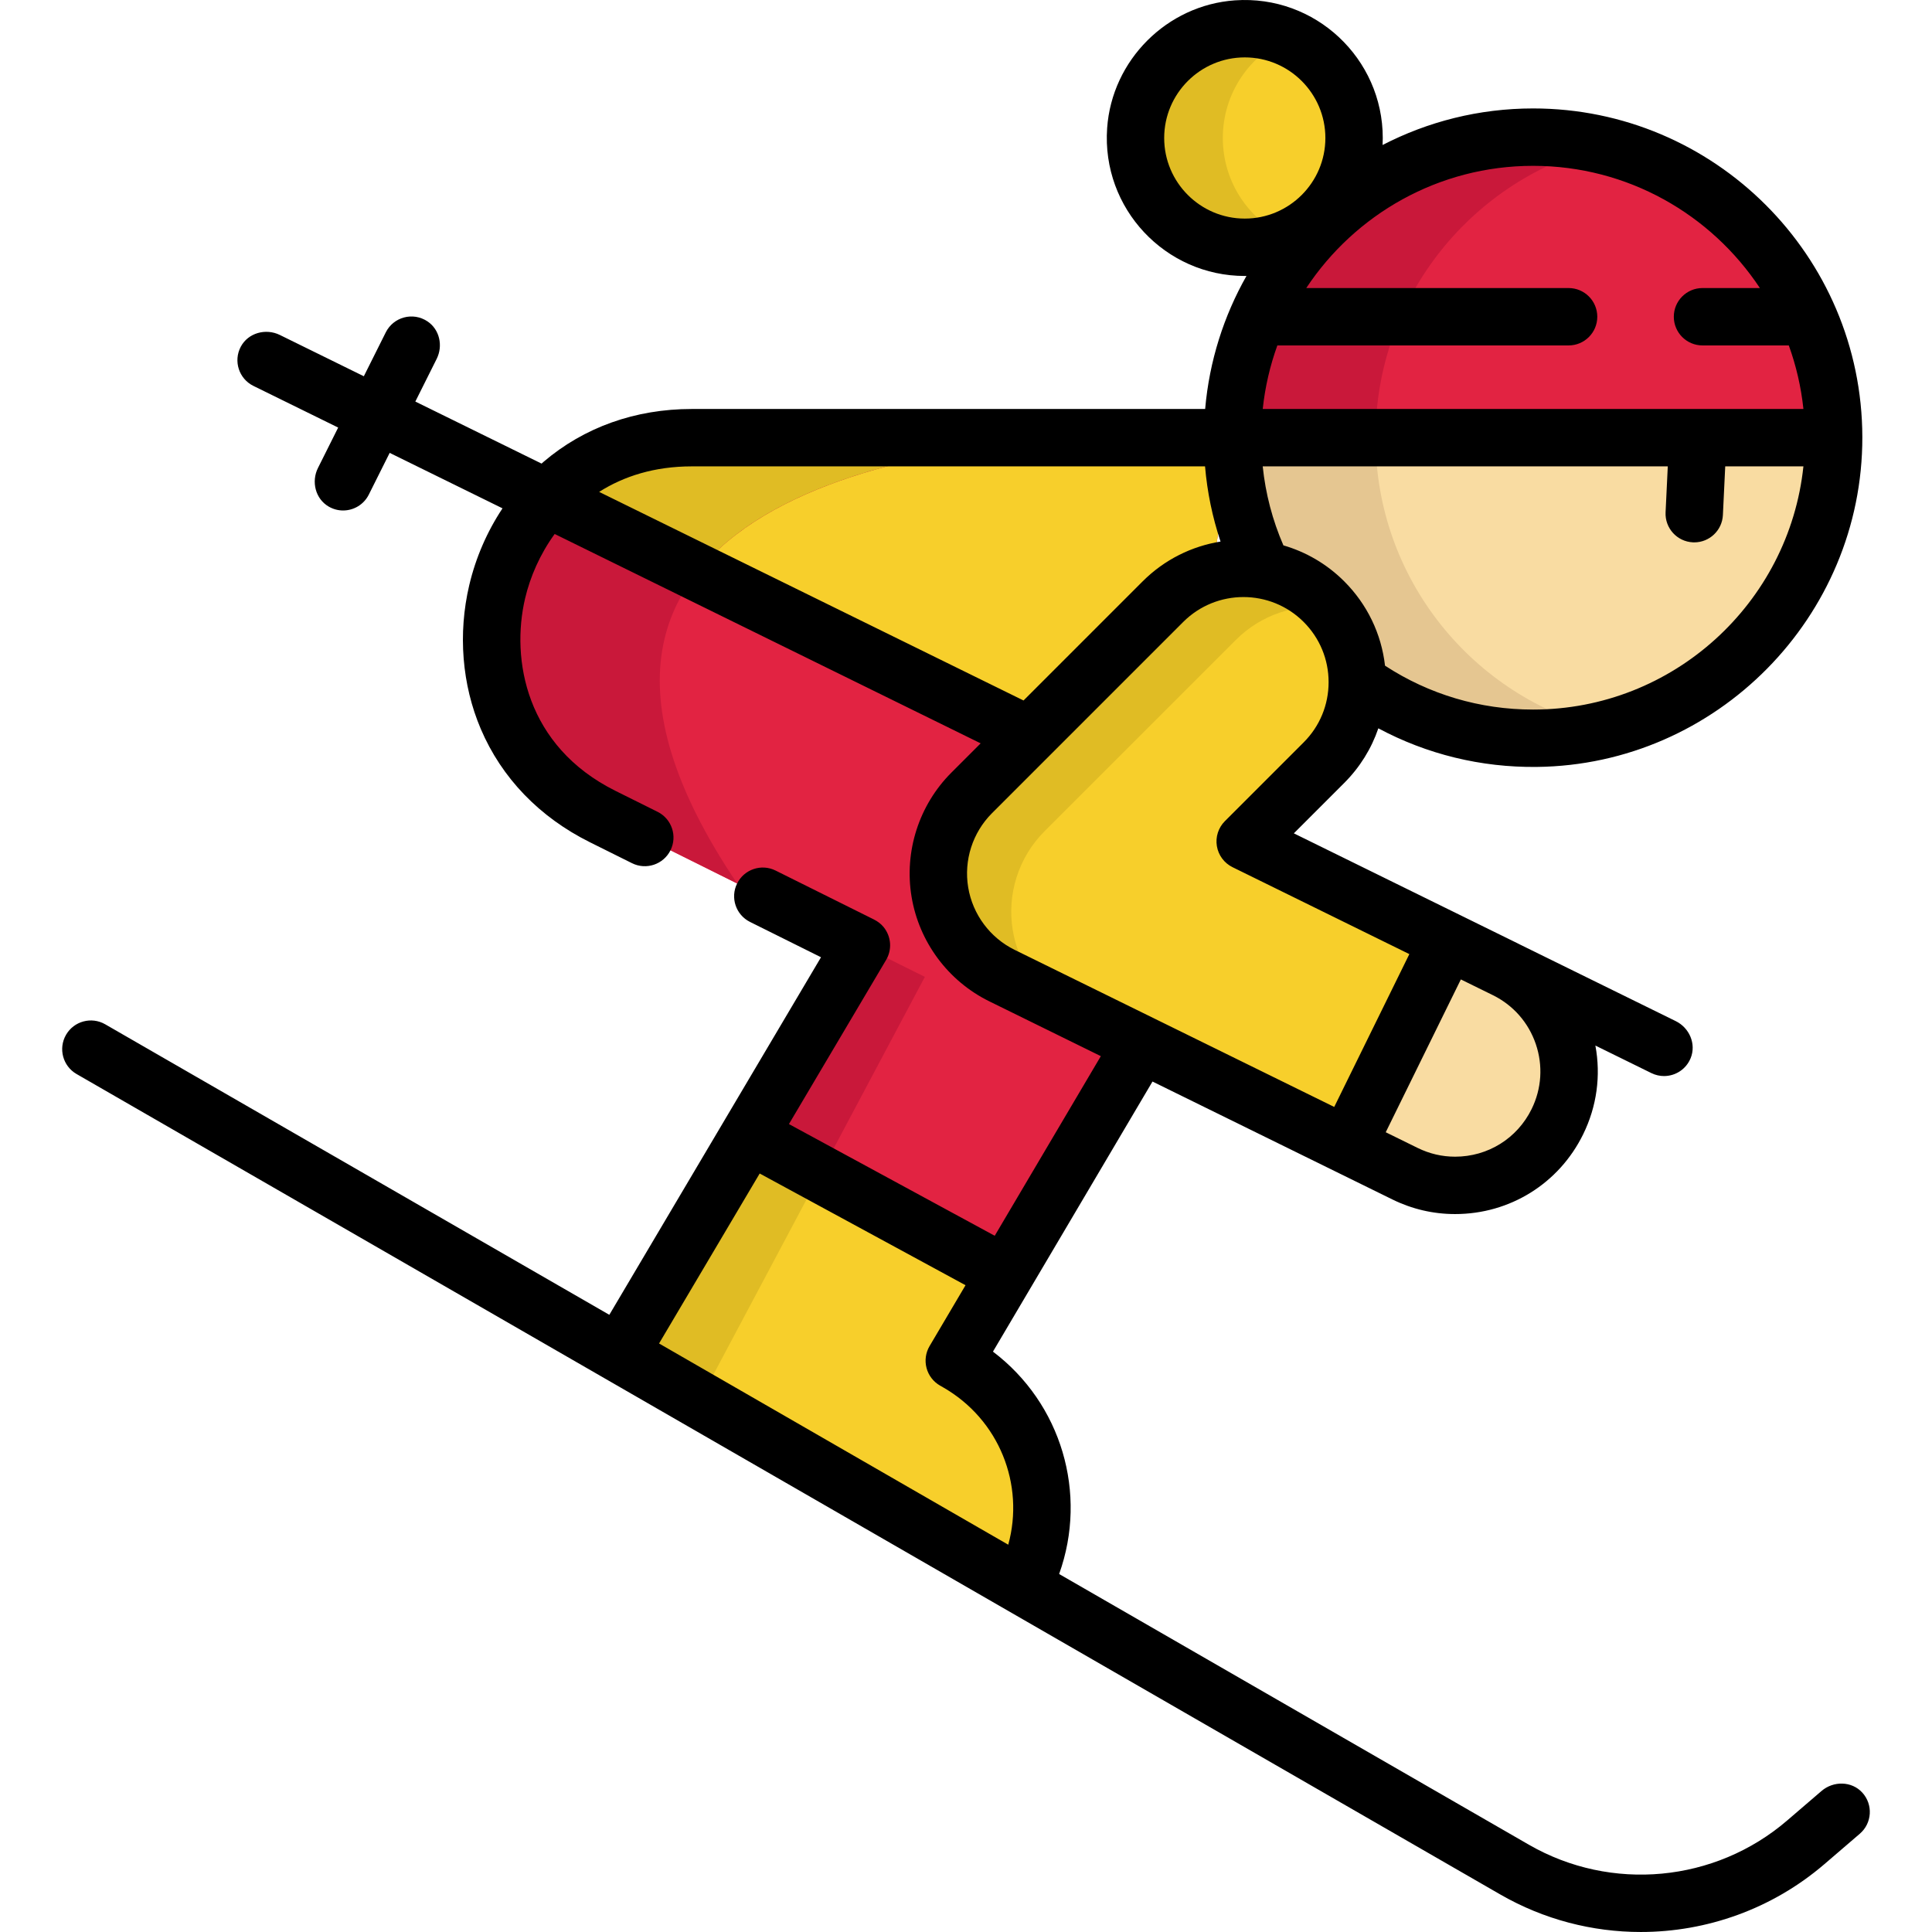 <?xml version="1.0" encoding="iso-8859-1"?>
<!-- Generator: Adobe Illustrator 19.0.0, SVG Export Plug-In . SVG Version: 6.00 Build 0)  -->
<svg version="1.1" id="Capa_1" xmlns="http://www.w3.org/2000/svg" xmlns:xlink="http://www.w3.org/1999/xlink" x="0px" y="0px"
	 viewBox="0 0 512.001 512.001" style="enable-background:new 0 0 512.001 512.001;" xml:space="preserve">
<path style="fill:#E22342;" d="M302.455,276.695l-49.56,83.901l0.75,0.426c14.337,8.192,22.438,23.198,22.438,38.691
	c0,6.966-1.643,14.032-5.09,20.613l-85.787-49.438l-21.008-12.106l64.089-108.265l-32.932-16.385l-35.629-17.733
	c-50.107-24.932-32.364-100.407,23.604-100.407h143.305L302.455,276.695z"/>
<polygon style="fill:#C9183A;" points="245.098,258.881 185.561,370.856 185.206,370.887 164.198,358.781 228.287,250.516 "/>
<g>
	<path style="fill:#F7CF2B;" d="M326.636,115.991l-14.752,98.085L184.821,151.62l-39.867-19.589
		c9.074-9.663,22.113-16.04,38.376-16.04C183.331,115.991,326.636,115.991,326.636,115.991z"/>
	<path style="fill:#F7CF2B;" d="M276.093,399.702c0,6.966-1.643,14.032-5.1,20.623l-85.787-49.438l-21.008-12.106l34.321-57.965
		l18.849,10.23l49.063,26.625l-13.536,22.924l0.76,0.426C267.992,369.214,276.093,384.22,276.093,399.702z"/>
</g>
<path style="fill:#F9DCA2;" d="M359.698,180.598c13.095,9.474,29.182,15.049,46.585,15.049c43.99,0,79.652-35.662,79.652-79.652
	s-35.662-79.652-79.652-79.652s-79.652,35.662-79.652,79.652c0,12.588,2.921,24.499,8.135,35.083"/>
<path style="fill:#C9183A;" d="M195.356,234.131l-35.629-17.733c-50.107-24.932-32.364-100.407,23.604-100.407h112.351
	C250.056,115.991,126.288,131.686,195.356,234.131z"/>
<g>
	<path style="fill:#E0BC24;" d="M295.682,115.991c-28.47,0-87.399,6.114-110.86,35.629l-39.867-19.589
		c9.074-9.663,22.113-16.04,38.376-16.04C183.331,115.991,295.682,115.991,295.682,115.991z"/>
	<polygon style="fill:#E0BC24;" points="217.368,311.046 185.561,370.856 185.206,370.887 164.198,358.781 198.519,300.816 	"/>
</g>
<path style="fill:#E5C691;" d="M406.283,36.343c6.534,0,12.878,0.804,18.955,2.288c-34.836,8.508-60.697,39.908-60.697,77.364
	c0,37.47,25.881,68.88,60.736,77.373c-6.085,1.489-12.446,2.279-18.993,2.279c-43.99,0-79.652-35.663-79.652-79.652
	C326.63,72.005,362.292,36.343,406.283,36.343z"/>
<path style="fill:#E22342;" d="M485.931,115.991H326.626c0-43.983,35.669-79.652,79.652-79.652c6.428,0,12.684,0.76,18.676,2.2
	c0.02,0.01,0.051,0.02,0.071,0.02C459.975,46.995,485.931,78.466,485.931,115.991z"/>
<path style="fill:#C9183A;" d="M425.238,38.63c-34.838,8.507-60.703,39.907-60.703,77.361h-37.91
	c0-43.983,35.669-79.652,79.652-79.652c6.428,0,12.684,0.76,18.676,2.2c0.02,0.01,0.051,0.02,0.071,0.02
	C425.097,38.589,425.168,38.61,425.238,38.63z"/>
<path style="fill:#F7CF2B;" d="M257.508,210.13l50.685-50.685c11.784-11.783,30.886-11.783,42.669,0
	c11.783,11.783,11.783,30.887,0,42.669l-20.872,20.872l53.684,26.388l15.279,7.51c14.954,7.35,21.119,25.432,13.768,40.386
	c-5.246,10.673-15.959,16.869-27.1,16.869c-4.468,0-9.007-0.997-13.286-3.101l-106.803-52.498
	c-8.737-4.294-14.864-12.539-16.457-22.143C247.484,226.795,250.624,217.013,257.508,210.13z"/>
<path style="fill:#E0BC24;" d="M268.398,246.537c-1.592-9.604,1.547-19.385,8.432-26.268l50.685-50.685
	c6.76-6.759,15.926-9.632,24.74-8.637c-0.447-0.511-0.906-1.015-1.393-1.502c-11.784-11.783-30.886-11.783-42.669,0l-50.685,50.685
	c-6.884,6.883-10.023,16.666-8.432,26.268c1.592,9.604,7.72,17.849,16.457,22.143l14.354,7.056
	C273.827,260.981,269.668,254.195,268.398,246.537z"/>
<path style="fill:#F9DCA2;" d="M357.056,303.525v0.01l15.269,7.503c4.289,2.109,8.821,3.103,13.292,3.103
	c11.143,0,21.85-6.195,27.102-16.871c7.351-14.955,1.186-33.033-13.769-40.384l-15.28-7.513L357.056,303.525z"/>
<circle style="fill:#F7CF2B;" cx="329.885" cy="36.573" r="28.963"/>
<path style="fill:#E0BC24;" d="M324.06,36.569c0-11.881,7.156-22.085,17.392-26.552c-3.545-1.547-7.456-2.411-11.572-2.411
	c-15.995,0-28.963,12.968-28.963,28.963s12.967,28.963,28.963,28.963c4.115,0,8.027-0.864,11.572-2.411
	C331.217,58.654,324.06,48.45,324.06,36.569z"/>
<path d="M493.532,475.061c-2.807-3.076-7.652-3.144-10.81-0.431l-9.118,7.83c-19.109,16.41-46.611,18.985-68.437,6.41
	l-124.486-71.738c7.665-21.37,0.593-45.213-17.539-58.937l42.281-71.574l63.556,31.239c5.239,2.575,10.837,3.88,16.64,3.88
	c0.001,0,0.001,0,0.002,0c14.521,0,27.52-8.092,33.923-21.119c3.634-7.393,4.737-15.581,3.249-23.536l14.844,7.299
	c1.079,0.53,2.223,0.782,3.35,0.782c2.983,0,5.844-1.762,7.062-4.767c1.513-3.737-0.335-8.008-3.952-9.787l-41.528-20.419
	c-0.088-0.044-0.172-0.093-0.262-0.137l-43.774-21.516l-5.068-2.492c-0.005-0.002-0.01-0.004-0.015-0.006l-10.57-5.195
	l13.358-13.358c4.144-4.144,7.199-9.085,9.038-14.472c12.841,6.87,27.172,10.397,42.019,10.228
	c47.619-0.538,86.331-39.791,86.244-87.414c-0.088-48.039-39.198-87.094-87.257-87.094c-14.366,0-27.919,3.511-39.882,9.688
	c0.031-0.615,0.047-1.234,0.047-1.857c0-21.027-17.841-37.967-39.18-36.476c-18.013,1.258-32.605,15.85-33.863,33.863
	c-1.49,21.34,15.449,39.18,36.476,39.18c0.15,0,0.298-0.01,0.448-0.011c-5.998,10.584-9.845,22.533-10.95,35.261H183.326
	c-14.958,0-28.54,4.841-39.277,14.003c-0.179,0.153-0.351,0.315-0.529,0.47l-33.452-16.441l5.655-11.309
	c1.73-3.459,0.785-7.786-2.431-9.934c-3.888-2.599-9.033-1.143-11.057,2.904l-5.816,11.632L74.164,88.77
	c-3.737-1.837-8.411-0.559-10.359,3.121c-2.016,3.808-0.475,8.501,3.364,10.386l22.449,11.033l-5.353,10.706
	c-1.816,3.631-0.676,8.185,2.832,10.228c1.216,0.708,2.535,1.041,3.832,1.041c2.789,0,5.475-1.541,6.807-4.205l5.531-11.062
	l29.903,14.698c-4.075,6.136-7.098,13.062-8.82,20.388c-3.016,12.833-1.929,26.352,3.06,38.067
	c5.531,12.985,15.532,23.371,28.925,30.035l11.155,5.551c3.76,1.871,8.324,0.34,10.196-3.42l0,0c1.871-3.76,0.34-8.324-3.42-10.196
	l-11.155-5.551c-23.753-11.82-27.75-34.864-23.955-51.006c1.333-5.67,3.912-11.67,7.837-17.074l112.892,55.486l-7.755,7.755l0,0
	c-8.599,8.598-12.545,20.894-10.557,32.889c1.988,11.996,9.691,22.36,20.604,27.724l29.556,14.528l-28.119,47.6l-54.537-29.6
	l25.752-43.5c1.582-2.672,1.426-6.131-0.673-8.722c-0.701-0.865-1.62-1.531-2.617-2.027l-25.998-12.937
	c-3.76-1.871-8.324-0.34-10.196,3.42l0,0c-1.871,3.76-0.34,8.324,3.42,10.196l18.81,9.36l-56.097,94.758l-133.597-76.99
	c-3.639-2.098-8.289-0.848-10.385,2.791c-2.097,3.639-0.847,8.289,2.791,10.385l377.286,217.42
	c11.587,6.677,24.446,9.953,37.247,9.953c17.476,0,34.84-6.107,48.691-18.002l9.36-8.039
	C496.118,483.174,496.436,478.244,493.532,475.061z M407.002,276.679c1.945,5.705,1.551,11.826-1.107,17.236
	c-3.825,7.784-11.595,12.619-20.275,12.619c-3.457,0-6.799-0.781-9.931-2.321l-8.454-4.155l19.907-40.5l8.585,4.221
	C401.07,266.447,405.074,271.019,407.002,276.679z M406.283,188.043c-14.08,0-27.569-4.016-39.238-11.632
	c-0.965-8.437-4.712-16.25-10.807-22.344c-4.647-4.647-10.215-7.823-16.121-9.538c-2.899-6.682-4.734-13.689-5.485-20.935H441.98
	l-0.583,12.171c-0.201,4.195,3.037,7.758,7.231,7.959c0.124,0.006,0.247,0.009,0.37,0.009c4.033,0,7.394-3.169,7.589-7.24
	l0.617-12.899h20.721C474.118,159.762,443.443,188.043,406.283,188.043z M466.391,76.335h-15.209c-4.2,0-7.604,3.405-7.604,7.604
	l0,0c0,4.2,3.405,7.604,7.604,7.604h22.87c1.937,5.35,3.257,10.993,3.874,16.842H334.639c0.617-5.85,1.938-11.492,3.874-16.842
	h77.182c4.2,0,7.604-3.405,7.604-7.604l0,0c0-4.2-3.405-7.604-7.604-7.604h-69.52c12.907-19.496,35.026-32.388,60.108-32.388
	S453.484,56.838,466.391,76.335z M308.522,36.569c0-11.778,9.581-21.359,21.358-21.359s21.359,9.581,21.359,21.359
	s-9.581,21.359-21.359,21.359S308.522,48.346,308.522,36.569z M158.777,130.358c6.506-4.134,14.642-6.764,24.549-6.764h136.023
	c0.582,6.826,1.96,13.482,4.109,19.924c-7.563,1.222-14.823,4.731-20.642,10.549l-31.568,31.569L158.777,130.358z M256.578,235.155
	c-1.188-7.166,1.169-14.511,6.306-19.647l0,0l50.684-50.685c4.4-4.399,10.179-6.598,15.958-6.598c5.778,0,11.559,2.2,15.957,6.598
	c4.262,4.262,6.611,9.93,6.611,15.958c0,6.028-2.347,11.695-6.611,15.958l-20.872,20.872c-1.735,1.735-2.527,4.201-2.125,6.621
	c0.402,2.42,1.946,4.499,4.147,5.581l24.027,11.81l22.832,11.227l-19.908,40.501l-84.699-41.632
	C262.368,248.513,257.766,242.321,256.578,235.155z M201.326,310.99l54.549,29.607l-9.528,16.128
	c-1.035,1.752-1.325,3.847-0.803,5.814c0.521,1.968,1.809,3.644,3.576,4.655l0.756,0.433c14.953,8.545,21.707,25.806,17.322,41.737
	l-92.54-53.328L201.326,310.99z"/>
<g>
</g>
<g>
</g>
<g>
</g>
<g>
</g>
<g>
</g>
<g>
</g>
<g>
</g>
<g>
</g>
<g>
</g>
<g>
</g>
<g>
</g>
<g>
</g>
<g>
</g>
<g>
</g>
<g>
</g>
</svg>
